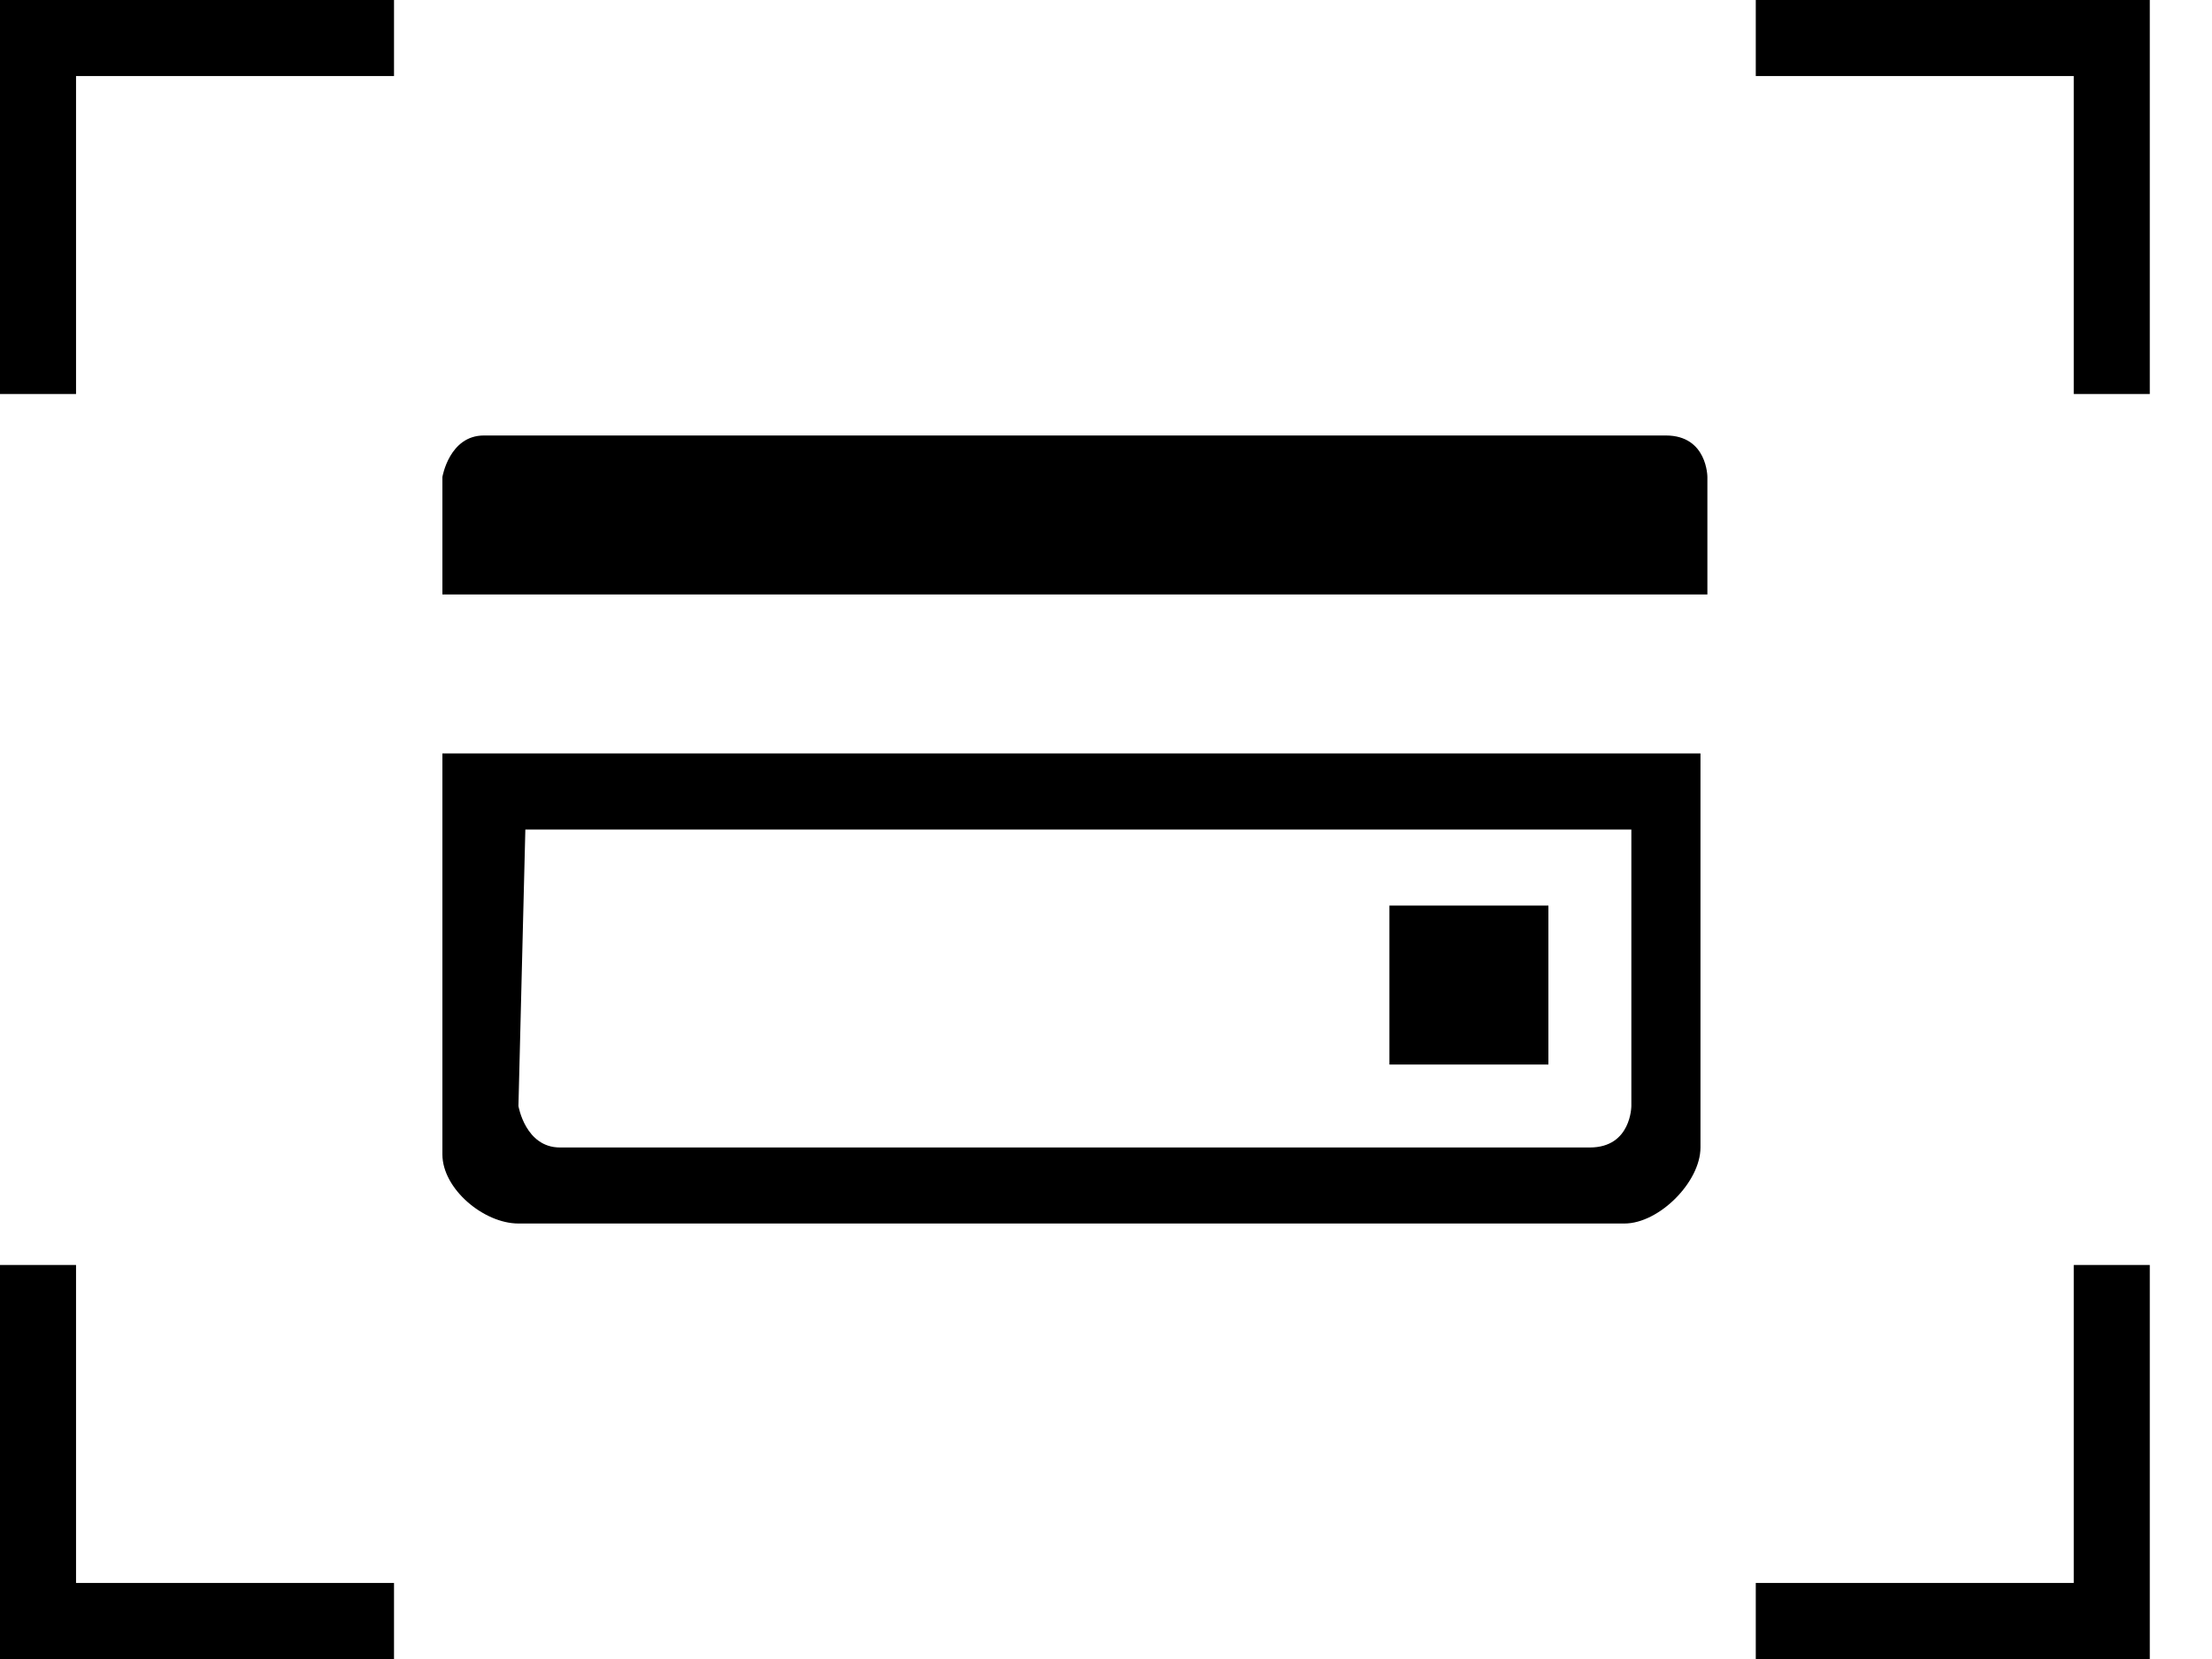 <?xml version="1.0" encoding="utf-8"?>
<!-- Generator: Adobe Illustrator 21.0.0, SVG Export Plug-In . SVG Version: 6.00 Build 0)  -->
<svg version="1.1" id="Layer_1" xmlns="http://www.w3.org/2000/svg" xmlns:xlink="http://www.w3.org/1999/xlink" x="0px" y="0px"
	 viewBox="0 0 32 24" style="enable-background:new 0 0 32 24;" xml:space="preserve">
<g id="modal" transform="translate(0, -1)">
	<g id="produs" transform="translate(6, 436)">
		<path id="Shape" d="M-4.9-433.9h4.6v-1.1H-6v5.7h1.1V-433.9z M-4.9-416.7H-6v5.7h5.7v-1.1h-4.6V-416.7z M19.4-435v1.1H24v4.6h1.1
			v-5.7H19.4z M24-412.1h-4.6v1.1h5.7v-5.7H24L24-412.1L24-412.1z M18.7-428.1c0,0,0-0.6-0.6-0.6H1c-0.5,0-0.6,0.6-0.6,0.6v1.7h18.3
			L18.7-428.1L18.7-428.1z M0.4-418.3c0,0.5,0.6,1,1.1,1h16c0.5,0,1.1-0.6,1.1-1.1v-5.7H0.4L0.4-418.3z M1.6-423h16v4
			c0,0,0,0.6-0.6,0.6H2.1c-0.5,0-0.6-0.6-0.6-0.6L1.6-423L1.6-423z M16.4-421.9h-2.3v2.3h2.3V-421.9z"/>
	</g>
</g>
</svg>
